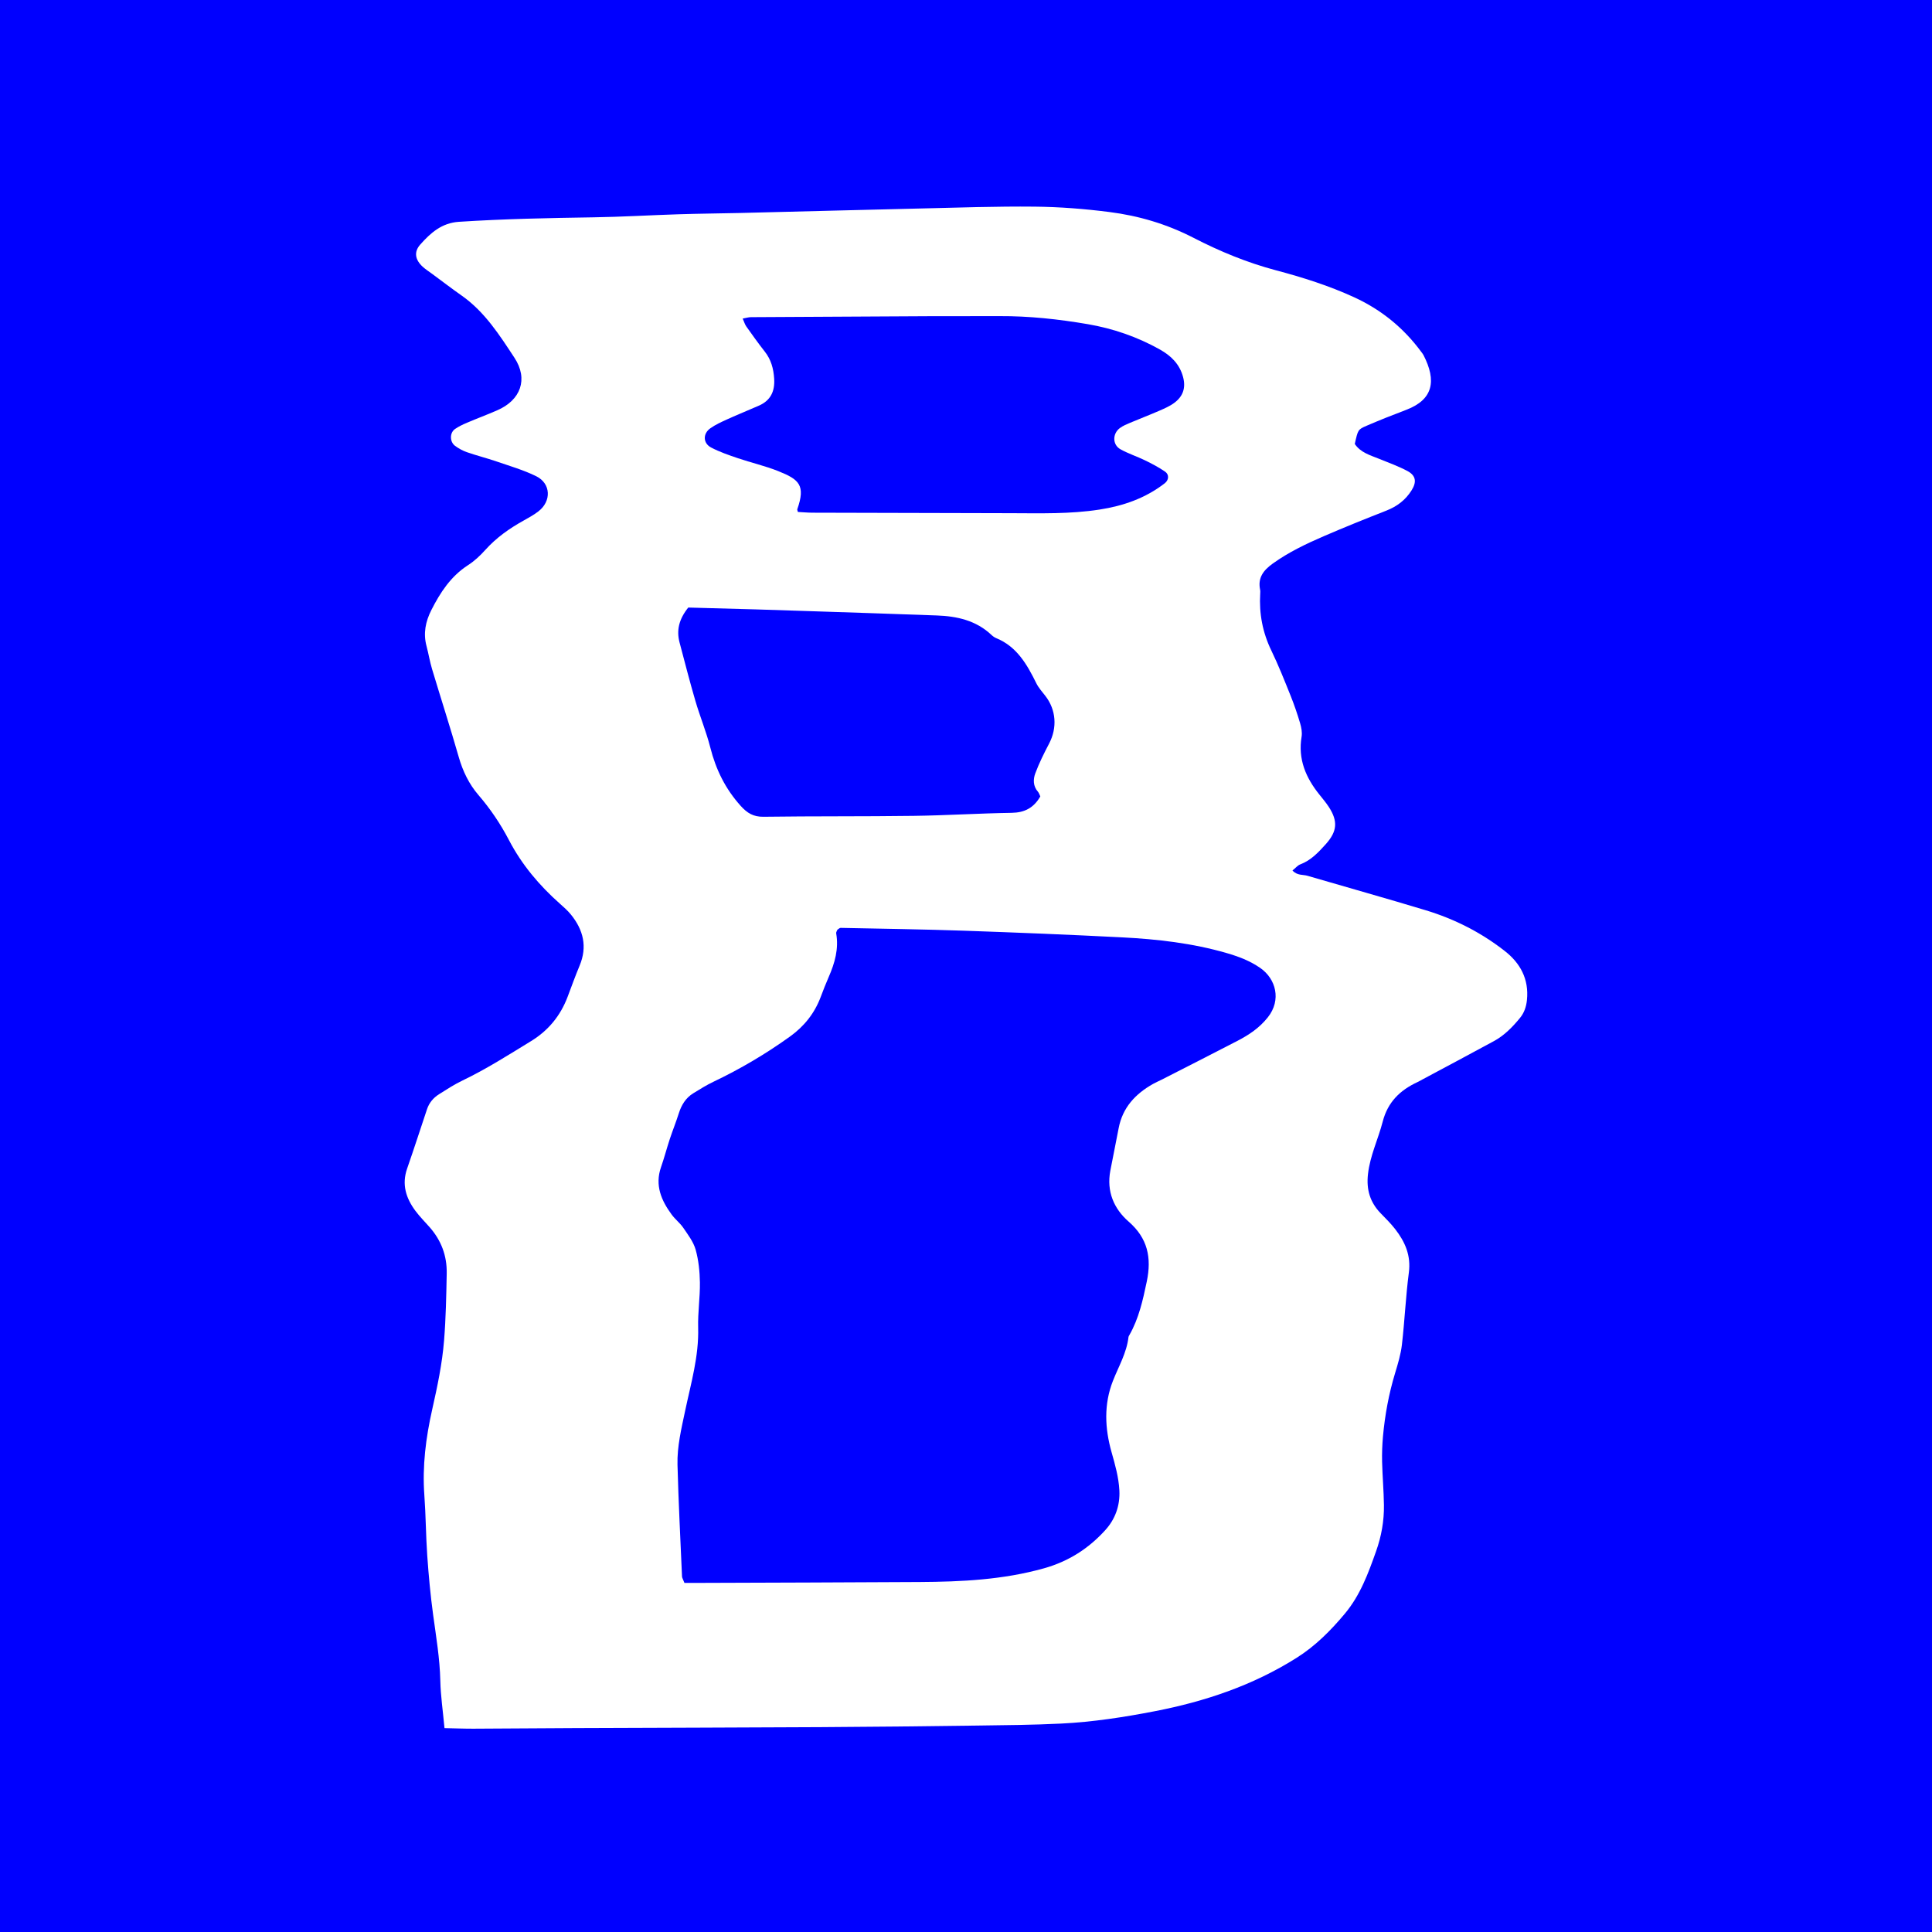 <?xml version="1.0" encoding="utf-8"?>
<!-- Generator: Adobe Illustrator 16.0.0, SVG Export Plug-In . SVG Version: 6.00 Build 0)  -->
<!DOCTYPE svg PUBLIC "-//W3C//DTD SVG 1.1//EN" "http://www.w3.org/Graphics/SVG/1.1/DTD/svg11.dtd">
<svg version="1.1" id="Calque_1" xmlns="http://www.w3.org/2000/svg" xmlns:xlink="http://www.w3.org/1999/xlink" x="0px" y="0px"
	 width="283px" height="283px" viewBox="0 0 283 283" enable-background="new 0 0 283 283" xml:space="preserve">
<g>
	<path fill="#0000FF" d="M101.866,102.684c0.672,2.294,1.596,4.515,2.182,6.823c0.817,3.229,2.212,6.049,4.433,8.521
		c0.974,1.084,1.88,1.631,3.354,1.612c7.334-0.102,14.667-0.031,22.001-0.133c4.787-0.062,9.571-0.37,14.358-0.443
		c1.88-0.029,3.228-0.721,4.192-2.405c-0.106-0.214-0.186-0.499-0.357-0.697c-0.717-0.812-0.7-1.812-0.379-2.68
		c0.559-1.503,1.283-2.948,2.027-4.37c1.209-2.316,1.029-4.938-0.556-6.979c-0.462-0.598-0.983-1.167-1.313-1.834
		c-1.36-2.751-2.842-5.368-5.844-6.606c-0.256-0.104-0.504-0.271-0.709-0.463c-2.27-2.158-5.079-2.77-8.037-2.877
		c-6.481-0.242-12.966-0.444-19.446-0.661c-2.351-0.077-4.697-0.156-7.047-0.226c-3.286-0.099-6.569-0.186-9.908-0.272
		c-1.372,1.717-1.745,3.331-1.274,5.122C100.3,96.977,101.035,99.844,101.866,102.684z"/>
	<path fill="#0000FF" d="M104.16,65.55c1.239,0.651,2.587,1.113,3.917,1.564c1.958,0.664,3.991,1.126,5.91,1.891
		c3.078,1.229,4.034,2.062,2.802,5.587c-0.027,0.073,0.034,0.187,0.086,0.4c0.698,0.036,1.429,0.106,2.16,0.108
		c9.688,0.026,19.378,0.051,29.066,0.072c4.322,0.014,8.65,0.136,12.949-0.528c3.492-0.539,6.73-1.658,9.567-3.857
		c0.599-0.467,0.672-1.272,0.041-1.705c-0.925-0.631-1.925-1.161-2.933-1.649c-1.182-0.578-2.453-0.982-3.6-1.623
		c-1.187-0.66-1.193-2.297-0.074-3.116c0.449-0.33,0.988-0.55,1.506-0.771c1.393-0.588,2.803-1.123,4.186-1.726
		c0.773-0.338,1.575-0.677,2.25-1.174c1.252-0.921,1.735-2.144,1.311-3.771c-0.506-1.931-1.791-3.146-3.375-4.04
		c-3.315-1.865-6.895-3.097-10.614-3.732c-4.265-0.729-8.569-1.196-12.911-1.174c-3.292,0.02-6.584-0.008-9.876,0.008
		c-8.845,0.039-17.688,0.088-26.532,0.144c-0.339,0.002-0.677,0.112-1.208,0.207c0.23,0.519,0.329,0.872,0.529,1.153
		c0.88,1.238,1.76,2.482,2.702,3.676c0.929,1.176,1.286,2.495,1.381,3.979c0.117,1.852-0.524,3.182-2.2,3.93
		c-1.549,0.688-3.127,1.312-4.67,2.016c-0.854,0.389-1.727,0.781-2.486,1.322C102.936,63.526,102.969,64.921,104.16,65.55z"/>
	<path fill="#0000FF" d="M184.578,141.77c-1.511-1.043-3.169-1.662-4.895-2.164c-5.01-1.453-10.16-2.037-15.336-2.302
		c-7.709-0.396-15.428-0.706-23.146-0.975c-6.022-0.205-12.046-0.289-18.069-0.414c-0.154-0.002-0.312,0.183-0.47,0.271
		c-0.061,0.176-0.205,0.36-0.178,0.521c0.401,2.279-0.203,4.367-1.1,6.416c-0.422,0.963-0.802,1.941-1.173,2.929
		c-0.907,2.397-2.418,4.284-4.481,5.771c-3.549,2.553-7.289,4.756-11.222,6.633c-1.018,0.484-1.983,1.088-2.952,1.685
		c-1.102,0.674-1.735,1.709-2.124,2.938c-0.401,1.273-0.906,2.514-1.323,3.777c-0.448,1.358-0.807,2.754-1.281,4.104
		c-0.93,2.67,0.046,4.889,1.562,6.955c0.504,0.689,1.217,1.229,1.697,1.932c0.69,1.015,1.487,2.054,1.811,3.201
		c0.433,1.545,0.6,3.203,0.625,4.814c0.031,2.201-0.317,4.406-0.256,6.604c0.12,4.189-1.054,8.154-1.902,12.168
		c-0.552,2.625-1.193,5.238-1.125,7.923c0.144,5.463,0.427,10.92,0.663,16.379c0.009,0.18,0.129,0.35,0.355,0.93
		c0.78,0,1.523,0.002,2.264-0.004c10.735-0.039,21.472-0.064,32.206-0.129c6.125-0.037,12.196-0.324,18.188-2.004
		c3.619-1.017,6.551-2.906,8.996-5.607c1.411-1.557,2.172-3.535,2.055-5.809c-0.103-1.945-0.625-3.756-1.146-5.604
		c-0.985-3.479-1.146-7.002,0.2-10.434c0.832-2.123,2.021-4.109,2.285-6.441c0.012-0.088,0.07-0.176,0.119-0.26
		c1.396-2.438,1.984-5.129,2.558-7.863c0.729-3.485,0.13-6.336-2.642-8.756c-2.18-1.896-3.27-4.436-2.699-7.471
		c0.388-2.068,0.828-4.127,1.214-6.195c0.575-3.063,2.468-5.063,5.045-6.516c0.412-0.232,0.849-0.416,1.271-0.629
		c3.701-1.892,7.408-3.769,11.096-5.683c1.683-0.873,3.224-1.896,4.451-3.451C187.727,146.481,186.905,143.37,184.578,141.77z"/>
	<path fill="#0000FF" d="M0,0v283.462h283V0H0z M223.666,146.495c-0.103,0.994-0.404,1.867-1.025,2.623
		c-1.092,1.33-2.293,2.562-3.812,3.383c-3.481,1.896-6.983,3.75-10.479,5.623c-0.25,0.138-0.495,0.279-0.75,0.398
		c-2.514,1.172-4.316,2.899-5.06,5.772c-0.663,2.57-1.854,4.979-2.157,7.687c-0.261,2.277,0.307,4.149,1.875,5.758
		c0.73,0.748,1.479,1.49,2.116,2.312c1.438,1.854,2.325,3.843,1.996,6.354c-0.458,3.5-0.61,7.039-1.014,10.545
		c-0.163,1.416-0.585,2.812-1.001,4.182c-0.922,3.037-1.492,6.146-1.779,9.295c-0.109,1.23-0.152,2.479-0.125,3.716
		c0.053,2.104,0.238,4.2,0.268,6.309c0.035,2.316-0.371,4.584-1.145,6.762c-1.148,3.24-2.316,6.447-4.576,9.152
		c-2.088,2.498-4.344,4.76-7.078,6.479c-6.396,4.035-13.414,6.392-20.756,7.812c-4.531,0.881-9.097,1.582-13.705,1.812
		c-4.131,0.205-8.271,0.238-12.41,0.293c-7.625,0.103-15.249,0.189-22.875,0.23c-11.958,0.065-23.914,0.09-35.874,0.139
		c-4.99,0.021-9.98,0.068-14.969,0.088c-1.308,0.005-2.617-0.051-4.221-0.082c-0.236-2.562-0.563-4.741-0.612-6.932
		c-0.072-3.279-0.622-6.481-1.059-9.715c-0.387-2.846-0.65-5.713-0.852-8.58c-0.209-2.963-0.209-5.939-0.428-8.902
		c-0.31-4.25,0.216-8.391,1.146-12.526c0.754-3.354,1.47-6.701,1.746-10.174c0.26-3.261,0.321-6.503,0.384-9.757
		c0.051-2.633-0.815-4.881-2.525-6.817c-0.691-0.785-1.437-1.531-2.061-2.371c-1.375-1.854-2.026-3.859-1.212-6.193
		c1.005-2.889,1.946-5.797,2.913-8.696c0.317-0.951,0.94-1.673,1.754-2.188c1.119-0.707,2.234-1.432,3.421-2.002
		c3.498-1.68,6.769-3.764,10.077-5.791c2.521-1.547,4.288-3.695,5.341-6.479c0.576-1.521,1.124-3.055,1.752-4.553
		c1.171-2.793,0.551-5.254-1.267-7.496c-0.475-0.588-1.055-1.093-1.621-1.597c-3.005-2.668-5.562-5.688-7.452-9.305
		c-1.234-2.369-2.725-4.581-4.48-6.616c-1.37-1.592-2.282-3.477-2.876-5.549c-1.238-4.321-2.624-8.604-3.915-12.905
		c-0.329-1.1-0.511-2.24-0.806-3.354c-0.504-1.868-0.141-3.609,0.707-5.28c1.307-2.582,2.855-4.943,5.345-6.557
		c0.943-0.605,1.801-1.403,2.556-2.247c1.615-1.799,3.531-3.146,5.611-4.302c0.743-0.412,1.494-0.83,2.167-1.347
		c1.943-1.497,1.841-4.089-0.327-5.153c-1.852-0.908-3.862-1.49-5.818-2.164c-1.425-0.488-2.891-0.854-4.315-1.349
		c-0.614-0.212-1.211-0.539-1.738-0.924c-0.81-0.597-0.814-1.923-0.013-2.479c0.538-0.373,1.147-0.656,1.75-0.914
		c1.476-0.629,2.978-1.188,4.448-1.83c3.407-1.479,4.565-4.545,2.506-7.685c-2.185-3.325-4.362-6.741-7.708-9.093
		c-1.471-1.033-2.899-2.129-4.348-3.197c-0.458-0.338-0.942-0.646-1.364-1.025c-1.125-1.021-1.355-2.176-0.375-3.275
		c1.509-1.697,3.134-3.164,5.664-3.328c6.578-0.427,13.161-0.555,19.749-0.657c4.14-0.065,8.278-0.315,12.416-0.446
		c3.004-0.096,6.007-0.119,9.01-0.189c8.743-0.215,17.485-0.451,26.229-0.653c5.646-0.131,11.292-0.334,16.935-0.276
		c3.649,0.037,7.315,0.324,10.938,0.787c4.295,0.547,8.406,1.76,12.334,3.785c3.842,1.982,7.863,3.639,12.069,4.754
		c3.918,1.039,7.778,2.258,11.483,3.963c3.945,1.817,7.209,4.47,9.801,7.99c0.111,0.153,0.236,0.301,0.324,0.469
		c1.931,3.754,1.438,6.521-2.562,8.029c-1.94,0.732-3.864,1.5-5.769,2.318c-1.289,0.554-1.268,0.604-1.735,2.666
		c0.844,1.256,2.226,1.641,3.53,2.166c1.398,0.562,2.824,1.083,4.152,1.781c1.284,0.679,1.418,1.611,0.629,2.863
		c-0.896,1.425-2.147,2.355-3.701,2.963c-3.073,1.204-6.137,2.438-9.168,3.748c-2.592,1.121-5.141,2.338-7.467,4.009
		c-1.347,0.974-2.211,2.061-1.84,3.833c0.039,0.188,0.021,0.387,0.012,0.573c-0.174,2.937,0.356,5.698,1.644,8.354
		c1.034,2.14,1.911,4.356,2.798,6.565c0.535,1.328,0.999,2.689,1.407,4.062c0.185,0.625,0.315,1.341,0.213,1.971
		c-0.55,3.299,0.626,6.011,2.612,8.48c0.477,0.593,0.967,1.18,1.383,1.814c1.34,2.074,1.234,3.562-0.445,5.435
		c-1.074,1.192-2.172,2.381-3.74,2.967c-0.389,0.146-0.693,0.533-1.147,0.896c0.705,0.771,1.532,0.577,2.2,0.776
		c5.781,1.695,11.585,3.312,17.35,5.059c4.178,1.268,8.057,3.233,11.516,5.934C222.668,141.043,223.988,143.405,223.666,146.495z"/>
</g>
</svg>
